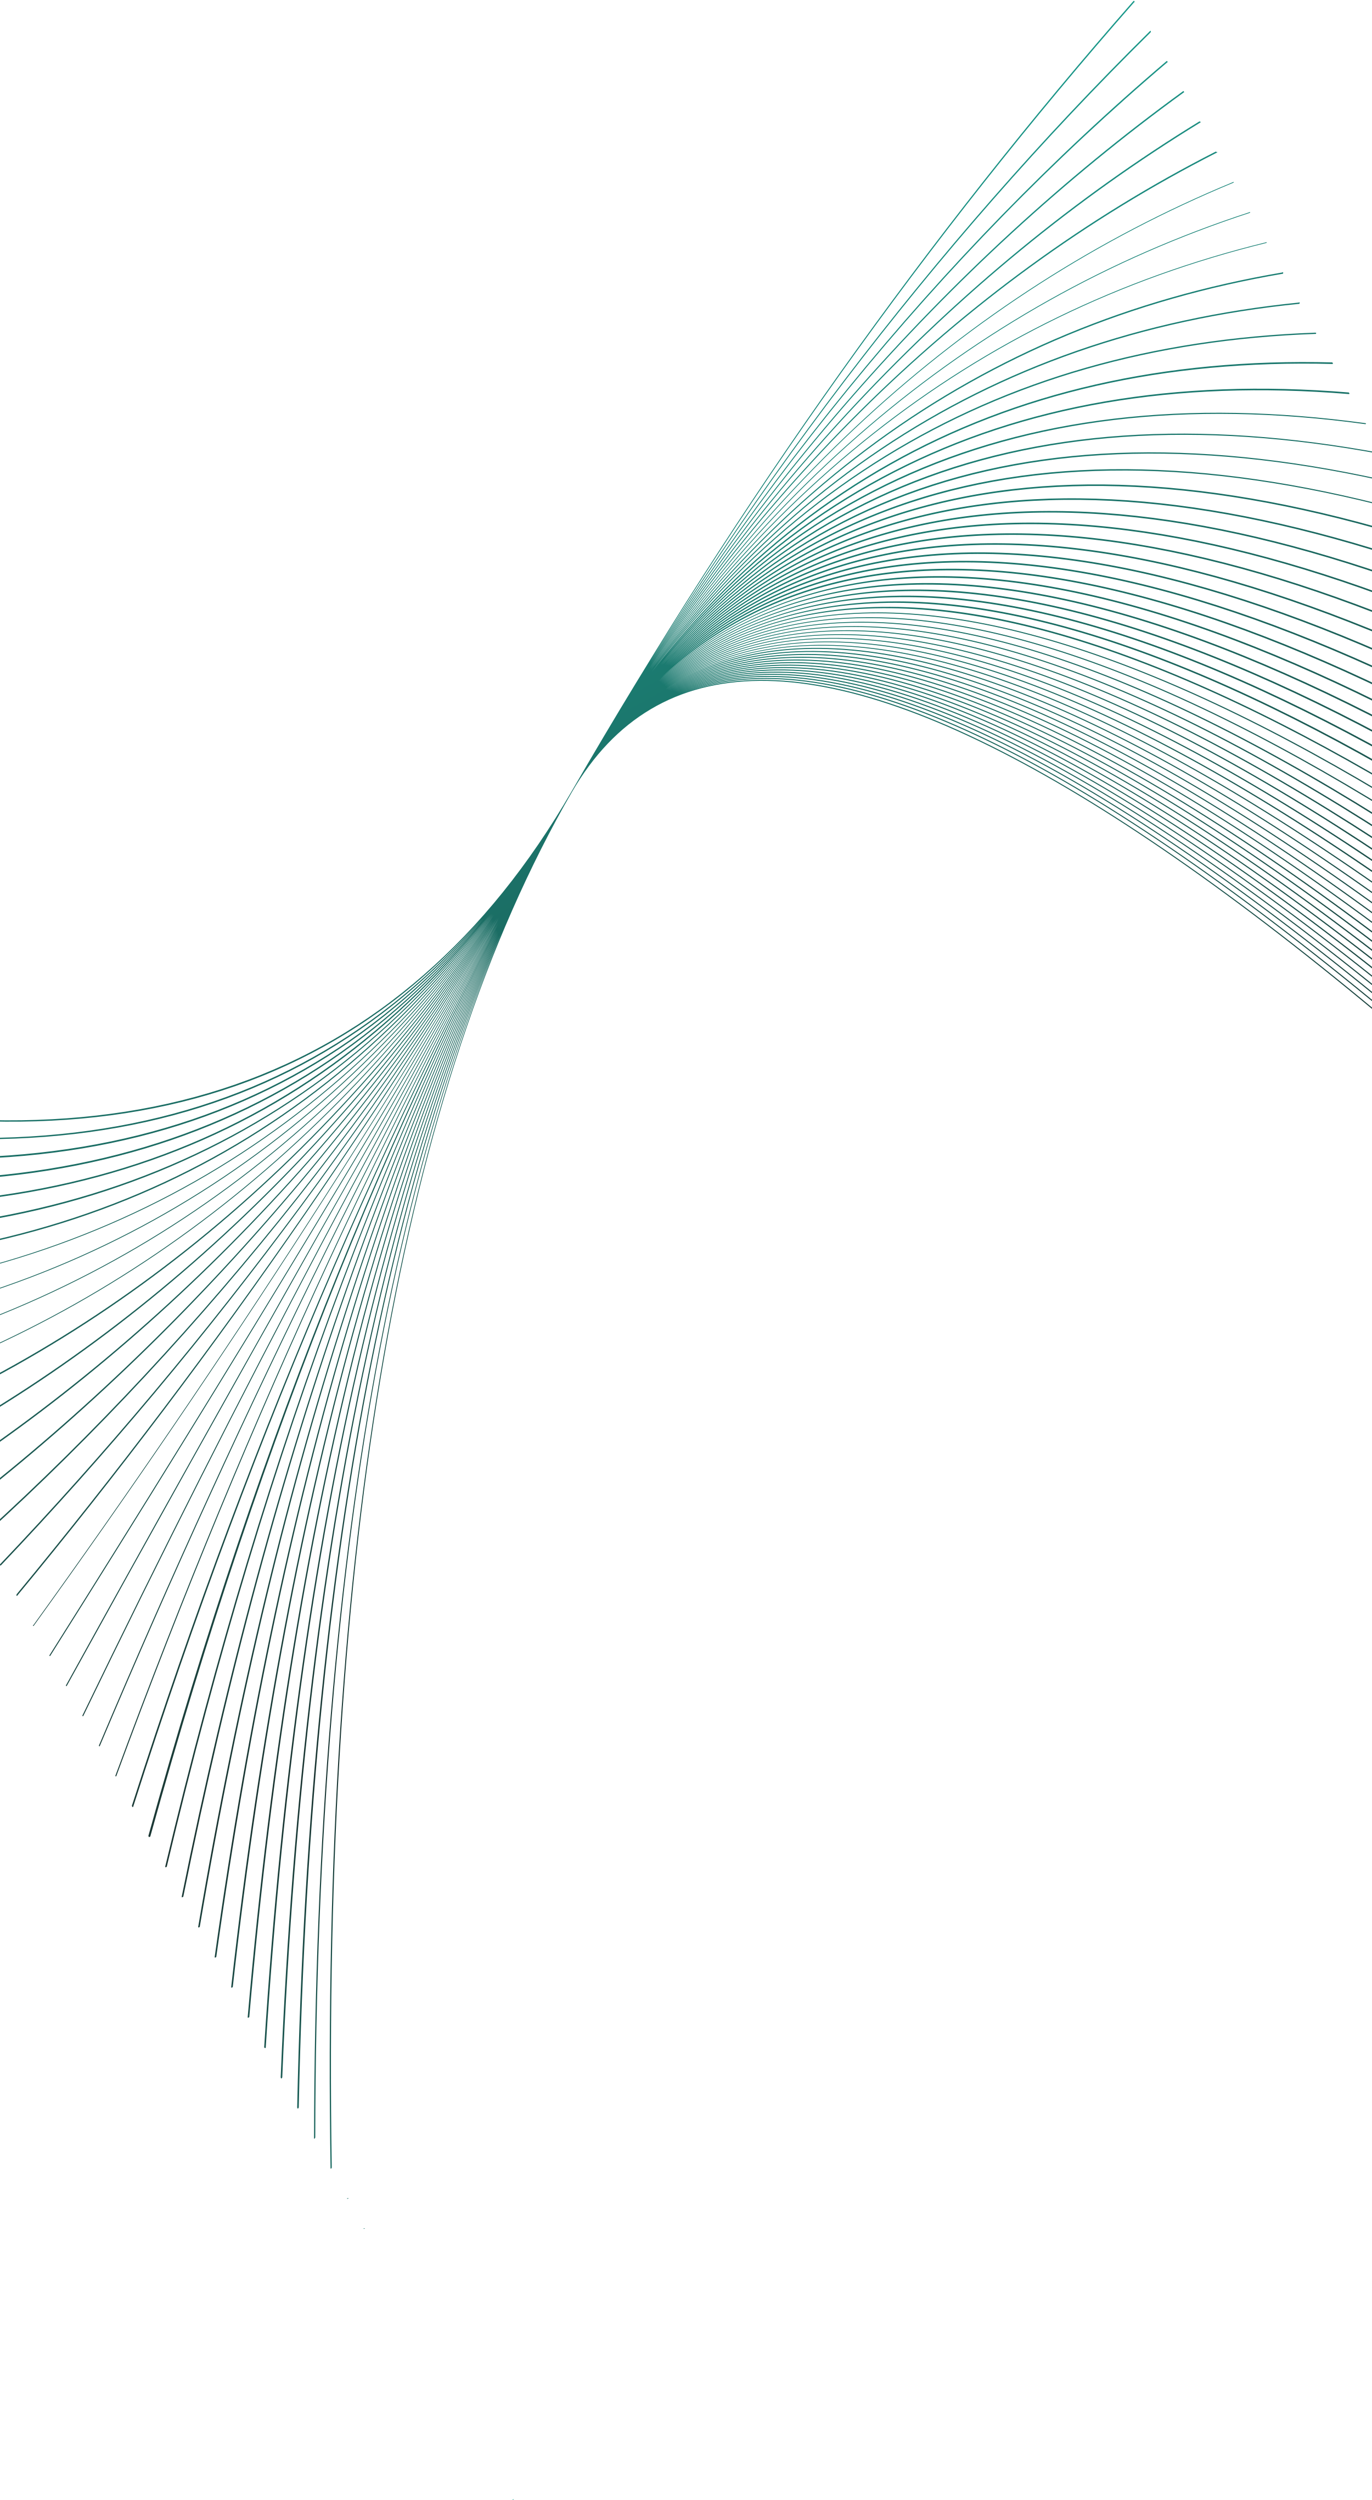 <svg width="1920" height="3497" viewBox="0 0 1920 3497" fill="none" xmlns="http://www.w3.org/2000/svg">
<path d="M2859.7 2320.82C2860.02 2321.17 2859.65 2321.87 2859.3 2322.18C2858.95 2322.5 2858.27 2322.13 2857.94 2321.78L2859.7 2320.82ZM718.728 3495.39C718.747 3495.61 718.467 3496.58 718.333 3496.75C718.548 3496.72 718.198 3496.92 718.333 3496.75C718.117 3496.78 717.155 3496.48 716.975 3496.36C717.023 3496.57 716.794 3496.23 716.975 3496.36L718.728 3495.39ZM2836.61 2278.74C2836.69 2278.82 2836.57 2278.63 2836.61 2278.74C2836.61 2278.62 2836.65 2278.84 2836.61 2278.74C2836.6 2278.85 2837.14 2279.51 2837.09 2279.61C2837.04 2279.71 2836.3 2280.02 2836.21 2280.09C2835.87 2280.42 2835.18 2280.05 2834.85 2279.7L2836.61 2278.74ZM2813.52 2236.65C2813.53 2236.44 2813.66 2236.82 2813.52 2236.65C2813.51 2236.87 2813.28 2237.86 2813.13 2238.01C2813.34 2238.01 2812.97 2238.16 2813.13 2238.01C2812.91 2238.01 2811.93 2237.76 2811.77 2237.62L2813.52 2236.65ZM2790.43 2194.57C2790.76 2194.92 2790.38 2195.6 2790.04 2195.93C2789.69 2196.25 2789.01 2195.88 2788.68 2195.53L2790.43 2194.57ZM2767.35 2152.49C2767.67 2152.82 2767.29 2153.52 2766.95 2153.85C2766.62 2154.19 2765.93 2153.8 2765.59 2153.45L2767.35 2152.49ZM2743.78 2109.53C2744.1 2109.86 2743.72 2110.56 2743.38 2110.89C2743.05 2111.23 2742.84 2111.71 2742.51 2111.37L2743.78 2109.53ZM2720.69 2067.45C2720.83 2067.61 2721.18 2068.11 2721.17 2068.32C2721.16 2068.54 2720.45 2068.65 2720.29 2068.8C2720.51 2068.79 2720.14 2068.96 2720.29 2068.8C2720.08 2068.81 2719.58 2069.42 2719.42 2069.28L2720.69 2067.45ZM2697.6 2025.36C2697.93 2025.69 2697.54 2026.38 2697.21 2026.72C2696.87 2027.06 2696.67 2027.54 2696.33 2027.2L2697.6 2025.36ZM2674.52 1983.28C2674.6 1983.36 2674.47 1983.17 2674.52 1983.28C2674.57 1983.39 2674.99 1984.04 2675 1984.16C2675.04 1984.05 2675 1984.27 2675 1984.16C2674.95 1984.27 2674.2 1984.55 2674.12 1984.64C2674.23 1984.59 2674.04 1984.72 2674.12 1984.64C2674.24 1984.64 2674.01 1984.68 2674.12 1984.64C2674 1984.63 2673.35 1985.17 2673.24 1985.12C2673.32 1985.21 2673.14 1985.07 2673.24 1985.12L2674.52 1983.28ZM2651.43 1941.2C2651.77 1941.54 2651.36 1942.22 2651.03 1942.55C2650.7 1942.89 2650.49 1943.36 2650.16 1943.04L2651.43 1941.2ZM510.941 3116.65C510.947 3116.76 510.103 3117.02 510.065 3117.13C510.141 3117.04 510.026 3117.23 510.065 3117.13C510.167 3117.08 509.989 3117.21 510.065 3117.13C510.178 3117.12 509.962 3117.18 510.065 3117.13C509.952 3117.13 509.294 3117.65 509.188 3117.61C509.272 3117.69 509.082 3117.57 509.188 3117.61C509.104 3117.53 508.755 3116.83 508.707 3116.73C508.659 3116.63 508.712 3116.85 508.707 3116.73L510.941 3116.65ZM2628.34 1899.11C2628.68 1899.44 2628.27 1900.12 2627.94 1900.47C2627.61 1900.81 2626.93 1900.4 2626.59 1900.08L2628.34 1899.11ZM487.854 3074.56C487.857 3075.03 486.576 3075.5 486.101 3075.53C485.872 3075.53 485.786 3074.81 485.62 3074.65C485.453 3074.49 485.633 3074.88 485.62 3074.65L487.854 3074.56ZM2605.25 1857.03C2605.6 1857.35 2605.18 1858.04 2604.86 1858.39C2604.53 1858.73 2603.85 1858.33 2603.5 1857.99L2605.25 1857.03ZM464.286 3031.6C464.296 3032.09 463.482 3033.44 463.013 3033.44C463.118 3033.48 462.901 3033.45 463.013 3033.44C462.908 3033.4 462.613 3032.64 462.532 3032.57C462.576 3032.67 462.451 3032.49 462.532 3032.57C462.488 3032.46 462.533 3032.68 462.532 3032.57L464.286 3031.6ZM2582.17 1814.95C2582.52 1815.28 2582.1 1815.97 2581.77 1816.31C2581.45 1816.66 2580.76 1816.23 2580.41 1815.91L2582.17 1814.95ZM441.198 2989.52C441.186 2990 440.394 2991.36 439.926 2991.36C439.449 2991.35 439.447 2990.95 439.445 2990.48L441.198 2989.52ZM2559.08 1772.87C2559.43 1773.18 2559 1773.87 2558.68 1774.22C2558.36 1774.57 2557.67 1774.15 2557.32 1773.83L2559.08 1772.87ZM418.111 2947.44C418.113 2947.91 417.315 2949.29 416.838 2949.28C416.37 2949.28 415.864 2948 415.876 2947.52L418.111 2947.44ZM2535.99 1730.78C2536.34 1731.1 2535.91 1731.79 2535.59 1732.14C2535.28 1732.49 2534.6 1732.08 2534.24 1731.74L2535.99 1730.78ZM395.023 2905.36C395.002 2905.82 394.228 2907.21 393.751 2907.19C393.289 2907.17 392.776 2905.92 392.789 2905.44L395.023 2905.36ZM2512.42 1687.82C2512.51 1687.9 2512.85 1688.6 2512.9 1688.7C2512.89 1688.59 2512.96 1688.8 2512.9 1688.7C2512.94 1688.59 2512.91 1688.81 2512.9 1688.7C2512.87 1688.81 2512.58 1689.97 2512.51 1690.06C2512.61 1690.01 2512.43 1690.14 2512.51 1690.06C2512.62 1690.05 2512.4 1690.11 2512.51 1690.06C2512.39 1690.06 2511.26 1689.7 2511.15 1689.66C2511.23 1689.74 2511.04 1689.62 2511.15 1689.66L2512.42 1687.82ZM371.936 2863.27C371.92 2863.5 371.712 2864.48 371.54 2864.63C371.369 2864.78 370.409 2864.25 370.182 2864.23C370.332 2864.41 369.955 2864.22 370.182 2864.23C370.033 2864.06 369.686 2863.59 369.701 2863.36L371.936 2863.27ZM2489.33 1645.74C2489.69 1646.05 2489.25 1646.73 2488.94 1647.1C2488.62 1647.45 2488.42 1647.89 2488.06 1647.58L2489.33 1645.74ZM348.848 2821.19C348.797 2821.67 347.565 2822.19 347.095 2822.15C346.616 2822.1 346.578 2821.75 346.614 2821.28L348.848 2821.19ZM2466.25 1603.66C2466.61 1603.97 2466.16 1604.65 2465.85 1605.01C2465.55 1605.38 2465.34 1605.81 2464.97 1605.5L2466.25 1603.66ZM325.761 2779.11C325.702 2779.57 324.486 2780.12 324.007 2780.07C323.544 2780.01 323.475 2779.67 323.526 2779.19L325.761 2779.11ZM2443.16 1561.57C2443.52 1561.87 2443.06 1562.55 2442.76 1562.93C2442.46 1563.29 2442.25 1563.72 2441.89 1563.41L2443.16 1561.57ZM302.673 2737.02C302.614 2737.49 301.392 2738.06 300.92 2737.99C300.457 2737.93 300.365 2737.58 300.439 2737.11L302.673 2737.02ZM2420.07 1519.49C2420.44 1519.8 2419.98 1520.49 2419.68 1520.85C2419.38 1521.23 2419.16 1521.62 2418.8 1521.33L2420.07 1519.49ZM279.586 2694.94C279.512 2695.41 278.304 2695.98 277.833 2695.9C277.361 2695.83 277.277 2695.5 277.352 2695.03L279.586 2694.94ZM2396.98 1477.41C2397.16 1477.55 2397.44 1478.06 2397.47 1478.28C2397.49 1478.51 2396.73 1478.59 2396.59 1478.77C2396.81 1478.74 2396.45 1478.94 2396.59 1478.77C2396.37 1478.79 2395.89 1479.38 2395.71 1479.25L2396.98 1477.41ZM256.499 2652.86C256.44 2653.07 255.807 2653.23 255.622 2653.34C255.436 2653.45 254.958 2653.86 254.745 2653.82C254.532 2653.78 254.39 2653.12 254.264 2652.94C254.138 2652.77 254.236 2653.16 254.264 2652.94L256.499 2652.86ZM2373.9 1435.33C2373.99 1435.39 2373.84 1435.23 2373.9 1435.33C2373.88 1435.21 2373.96 1435.42 2373.9 1435.33C2373.91 1435.44 2374.41 1436.09 2374.38 1436.2C2374.35 1436.31 2373.57 1436.59 2373.5 1436.68C2373.6 1436.63 2373.43 1436.77 2373.5 1436.68C2373.62 1436.67 2373.4 1436.74 2373.5 1436.68C2373.61 1436.72 2373.39 1436.7 2373.5 1436.68C2373.39 1436.65 2372.23 1436.36 2372.14 1436.29L2373.9 1435.33ZM233.411 2610.78C233.31 2611.23 232.127 2611.84 231.658 2611.74C231.437 2611.68 231.295 2611.06 231.177 2610.86C231.059 2610.67 231.123 2611.08 231.177 2610.86L233.411 2610.78ZM2350.81 1393.24C2350.91 1393.31 2350.75 1393.14 2350.81 1393.24C2350.79 1393.13 2350.87 1393.34 2350.81 1393.24C2350.83 1393.36 2351.32 1394.01 2351.29 1394.12C2351.26 1394.23 2350.48 1394.51 2350.41 1394.6C2350.51 1394.54 2350.34 1394.69 2350.41 1394.6C2350.53 1394.59 2350.31 1394.66 2350.41 1394.6C2350.53 1394.63 2350.3 1394.61 2350.41 1394.6C2350.3 1394.57 2349.15 1394.28 2349.06 1394.2L2350.81 1393.24ZM210.324 2568.69C210.294 2568.8 209.516 2569.08 209.447 2569.17C209.545 2569.12 209.378 2569.26 209.447 2569.17C209.559 2569.16 209.349 2569.23 209.447 2569.17C209.335 2569.19 208.679 2569.68 208.57 2569.65C208.461 2569.62 208.179 2568.85 208.089 2568.78C208.145 2568.88 208 2568.71 208.089 2568.78C208.033 2568.68 208.103 2568.89 208.089 2568.78C208.075 2568.67 207.578 2568.01 207.608 2567.9L210.324 2568.69ZM2327.72 1351.16C2327.81 1351.23 2327.66 1351.06 2327.72 1351.16C2327.71 1351.05 2327.78 1351.26 2327.72 1351.16C2327.74 1351.27 2328.23 1351.93 2328.2 1352.04C2328.18 1352.15 2327.39 1352.43 2327.33 1352.52C2327.42 1352.46 2327.26 1352.61 2327.33 1352.52C2327.44 1352.5 2327.23 1352.58 2327.33 1352.52C2327.44 1352.54 2327.22 1352.53 2327.33 1352.52C2327.22 1352.49 2326.06 1352.19 2325.97 1352.12L2327.72 1351.16ZM186.36 2527.09C186.215 2527.54 185.934 2527.72 185.483 2527.57C185.376 2527.54 185.088 2526.77 185.002 2526.7C185.053 2526.8 184.916 2526.62 185.002 2526.7C184.95 2526.59 185.011 2526.81 185.002 2526.7C184.993 2526.58 184.486 2525.93 184.521 2525.82L186.36 2527.09ZM2304.15 1308.2C2304.33 1308.34 2304.6 1308.86 2304.64 1309.08C2304.67 1309.3 2304.37 1310.25 2304.24 1310.43C2304.46 1310.39 2304.11 1310.61 2304.24 1310.43C2304.02 1310.48 2303.07 1310.16 2302.88 1310.04L2304.15 1308.2ZM162.791 2484.13C162.625 2484.58 162.357 2484.78 161.914 2484.61C162.009 2484.82 161.701 2484.53 161.914 2484.61C161.819 2484.41 161.355 2483.95 161.433 2483.74L162.791 2484.13ZM2281.07 1266.12C2281.25 1266.25 2281.51 1266.77 2281.55 1266.99C2281.59 1267.22 2281.28 1268.17 2281.15 1268.35C2281.37 1268.31 2281.02 1268.54 2281.15 1268.35C2280.93 1268.39 2279.98 1268.08 2279.79 1267.96L2281.07 1266.12ZM139.704 2442.05C139.514 2442.49 139.262 2442.72 138.827 2442.53C138.907 2442.61 138.723 2442.49 138.827 2442.53C138.87 2442.63 138.747 2442.45 138.827 2442.53C138.784 2442.42 138.345 2441.77 138.346 2441.65C138.347 2441.54 138.302 2441.76 138.346 2441.65L139.704 2442.05ZM2257.98 1224.03C2258.17 1224.16 2258.42 1224.69 2258.46 1224.91C2258.59 1224.72 2258.5 1225.13 2258.46 1224.91C2258.33 1225.1 2257.81 1225.35 2257.58 1225.39C2257.36 1225.44 2256.9 1226 2256.71 1225.87L2257.98 1224.03ZM116.616 2399.97C116.402 2400.4 116.166 2400.65 115.74 2400.45C115.813 2400.66 115.536 2400.34 115.74 2400.45C115.666 2400.23 115.161 2399.77 115.259 2399.57L116.616 2399.97ZM2234.89 1181.95C2234.99 1182.01 2234.83 1181.86 2234.89 1181.95C2234.96 1182.04 2235.35 1182.72 2235.37 1182.83C2235.39 1182.72 2235.4 1182.94 2235.37 1182.83C2235.43 1182.73 2235.35 1182.94 2235.37 1182.83C2235.31 1182.92 2234.59 1183.24 2234.5 1183.31C2234.61 1183.29 2234.4 1183.37 2234.5 1183.31C2234.61 1183.33 2234.39 1183.33 2234.5 1183.31C2234.38 1183.29 2233.71 1183.85 2233.62 1183.79L2234.89 1181.95ZM93.529 2357.88C93.29 2358.3 93.071 2358.59 92.652 2358.36C92.723 2358.45 92.553 2358.31 92.652 2358.36C92.581 2358.28 92.203 2357.59 92.171 2357.49C92.139 2357.38 92.159 2357.6 92.171 2357.49C92.183 2357.37 92.117 2357.59 92.171 2357.49L93.529 2357.88ZM2211.8 1139.87C2212 1139.99 2212.23 1140.52 2212.29 1140.75C2212.4 1140.55 2212.34 1140.97 2212.29 1140.75C2212.17 1140.94 2211.63 1141.17 2211.41 1141.23C2211.19 1141.28 2210.73 1141.83 2210.53 1141.71L2211.8 1139.87ZM70.441 2315.8C70.191 2316.2 69.975 2316.53 69.565 2316.28C69.375 2316.16 69.132 2315.63 69.084 2315.4C69.035 2315.18 68.963 2315.6 69.084 2315.4L70.441 2315.8ZM2188.72 1097.79C2188.82 1097.84 2188.65 1097.7 2188.72 1097.79C2188.79 1097.88 2189.17 1098.55 2189.2 1098.66C2189.21 1098.55 2189.23 1098.77 2189.2 1098.66C2189.26 1098.56 2189.18 1098.78 2189.2 1098.66C2189.14 1098.76 2188.41 1099.08 2188.32 1099.14C2188.43 1099.12 2188.23 1099.21 2188.32 1099.14C2188.43 1099.16 2188.21 1099.17 2188.32 1099.14C2188.21 1099.13 2187.54 1099.68 2187.44 1099.62L2188.72 1097.79ZM47.354 2273.72C47.09 2274.09 46.864 2274.47 46.477 2274.2C46.386 2274.13 46.055 2273.42 45.996 2273.32C45.937 2273.22 46.014 2273.43 45.996 2273.32C45.979 2273.21 45.97 2273.43 45.996 2273.32C46.023 2273.21 46.806 2272.93 46.873 2272.84L47.354 2273.72ZM2165.63 1055.7C2165.83 1055.81 2165.57 1055.48 2165.63 1055.7C2165.69 1055.92 2166.22 1056.38 2166.11 1056.58C2166 1056.78 2165.45 1057 2165.23 1057.06C2165.01 1057.12 2164.56 1057.65 2164.36 1057.54L2165.63 1055.7ZM24.267 2231.63C23.974 2231.99 23.753 2232.42 23.39 2232.11C23.301 2232.04 22.963 2231.34 22.909 2231.24C22.855 2231.14 22.919 2231.35 22.909 2231.24C22.898 2231.13 22.874 2231.35 22.909 2231.24C22.943 2231.13 23.23 2229.97 23.305 2229.88L24.267 2231.63ZM2142.54 1013.62C2142.64 1013.67 2142.47 1013.53 2142.54 1013.62C2142.62 1013.71 2142.51 1013.51 2142.54 1013.62C2142.58 1013.73 2143.03 1014.38 2143.02 1014.5C2143.08 1014.39 2143.01 1014.61 2143.02 1014.5C2142.97 1014.6 2142.24 1014.9 2142.15 1014.98C2142.26 1014.95 2142.06 1015.05 2142.15 1014.98C2142.26 1014.99 2142.04 1015.01 2142.15 1014.98C2142.03 1014.96 2141.37 1015.52 2141.27 1015.46L2142.54 1013.62ZM1.179 2189.55C0.856 2189.89 0.175 2189.48 -0.179 2189.16C-0.34 2188.99 -0.174 2189.38 -0.179 2189.16C-0.183 2188.93 0.061 2187.96 0.217 2187.8L1.179 2189.55ZM2119.45 971.537C2119.56 971.584 2119.38 971.452 2119.45 971.537C2119.53 971.622 2119.42 971.428 2119.45 971.537C2119.49 971.646 2119.94 972.298 2119.94 972.414C2119.99 972.31 2119.93 972.529 2119.94 972.414C2119.88 972.517 2119.15 972.82 2119.06 972.894C2119.17 972.86 2118.97 972.969 2119.06 972.894C2119.17 972.906 2118.95 972.929 2119.06 972.894C2118.94 972.883 2118.28 973.432 2118.18 973.375L2119.45 971.537ZM-21.908 2147.47C-22.261 2147.79 -22.939 2147.42 -23.266 2147.07C-23.415 2146.9 -23.277 2147.3 -23.266 2147.07C-23.255 2146.85 -23.035 2145.87 -22.87 2145.71L-21.908 2147.47ZM2095.89 928.577C2096.09 928.674 2096.29 929.24 2096.37 929.454C2096.44 929.668 2096.94 930.124 2096.85 930.331C2096.75 930.537 2096.19 930.734 2095.97 930.812C2095.76 930.889 2094.82 930.513 2094.61 930.416L2095.89 928.577ZM-44.996 2105.39C-45.367 2105.67 -46.068 2105.37 -46.353 2104.99C-46.424 2104.9 -46.323 2105.1 -46.353 2104.99C-46.384 2104.88 -46.848 2104.22 -46.834 2104.11C-46.821 2104 -46.89 2104.21 -46.834 2104.11C-46.779 2104.01 -46.047 2103.7 -45.958 2103.63L-44.996 2105.39ZM2072.8 886.494C2072.91 886.536 2073.2 887.29 2073.28 887.371C2073.36 887.452 2073.24 887.264 2073.28 887.371C2073.28 887.256 2073.32 887.478 2073.28 887.371C2073.28 887.486 2073.81 888.142 2073.76 888.248C2073.71 888.354 2072.97 888.649 2072.88 888.729C2072.99 888.688 2072.8 888.808 2072.88 888.729C2073 888.734 2072.78 888.769 2072.88 888.729C2072.77 888.724 2071.63 888.383 2071.53 888.333L2072.8 886.494ZM-68.083 2063.3C-67.97 2063.28 -68.177 2063.37 -68.083 2063.3C-68.196 2063.33 -68.846 2063.8 -68.96 2063.78C-69.074 2063.76 -69.345 2062.97 -69.441 2062.91C-69.377 2063 -69.537 2062.84 -69.441 2062.91C-69.505 2062.81 -69.42 2063.02 -69.441 2062.91C-69.462 2062.79 -69.948 2062.14 -69.922 2062.03C-69.896 2061.92 -69.99 2062.12 -69.922 2062.03C-69.854 2061.94 -69.144 2061.61 -69.045 2061.55L-68.083 2063.3ZM2049.71 844.411C2049.92 844.496 2050.1 845.079 2050.19 845.288C2050.28 845.076 2050.28 845.497 2050.19 845.288C2050.11 845.5 2050.01 846.556 2049.8 846.646C2049.59 846.736 2048.65 846.335 2048.44 846.25L2049.71 844.411ZM-91.171 2021.22C-91.37 2021.33 -92.31 2020.89 -92.528 2020.82C-92.419 2021.02 -92.747 2020.76 -92.528 2020.82C-92.638 2020.62 -93.073 2020.17 -93.009 2019.95C-92.946 2019.73 -92.332 2019.58 -92.133 2019.47L-91.171 2021.22ZM2026.62 802.328C2026.84 802.406 2027.01 802.999 2027.1 803.205C2027.18 802.991 2027.2 803.411 2027.1 803.205C2027.03 803.42 2026.92 804.466 2026.71 804.563C2026.5 804.66 2025.57 804.244 2025.35 804.167L2026.62 802.328ZM-114.258 1979.14C-114.362 1979.19 -115.5 1978.73 -115.616 1978.74C-115.507 1978.78 -115.732 1978.75 -115.616 1978.74C-115.531 1978.82 -115.725 1978.7 -115.616 1978.74C-115.568 1978.85 -115.701 1978.66 -115.616 1978.74C-115.663 1978.63 -116.095 1977.98 -116.097 1977.86C-116.099 1977.75 -116.14 1977.97 -116.097 1977.86C-116.054 1977.76 -115.302 1977.46 -115.22 1977.38C-115.138 1977.3 -115.328 1977.43 -115.22 1977.38L-114.258 1979.14ZM2003.54 760.246C2003.75 760.315 2003.91 760.92 2004.02 761.122C2004.09 760.905 2004.12 761.325 2004.02 761.122C2003.95 761.339 2003.34 761.499 2003.14 761.603C2002.94 761.707 2002.48 762.154 2002.26 762.084L2003.54 760.246ZM-137.827 1936.18C-137.932 1936.22 -138.591 1936.66 -138.703 1936.66C-138.602 1936.71 -138.816 1936.65 -138.703 1936.66C-138.629 1936.74 -138.805 1936.61 -138.703 1936.66C-138.778 1936.57 -139.148 1935.89 -139.184 1935.78C-139.224 1935.68 -139.189 1935.89 -139.184 1935.78C-139.18 1935.67 -139.232 1935.88 -139.184 1935.78C-139.137 1935.68 -138.391 1935.38 -138.308 1935.3C-138.224 1935.22 -138.414 1935.34 -138.308 1935.3L-137.827 1936.18ZM1980.45 718.163C1980.67 718.224 1980.34 717.964 1980.45 718.163C1980.56 718.361 1980.99 718.82 1980.93 719.039C1980.87 719.259 1980.25 719.408 1980.05 719.52C1980.27 719.582 1979.85 719.632 1980.05 719.52L1980.45 718.163ZM-160.914 1894.09C-161.134 1894.16 -161.591 1894.69 -161.791 1894.57C-161.991 1894.46 -162.207 1893.92 -162.272 1893.7C-162.332 1893.48 -162.383 1893.9 -162.272 1893.7C-162.16 1893.5 -161.613 1893.28 -161.395 1893.22L-160.914 1894.09ZM1957.36 676.08C1957.47 676.104 1957.27 676.014 1957.36 676.08C1957.45 676.145 1957.3 675.983 1957.36 676.08C1957.42 676.176 1957.82 676.844 1957.84 676.957C1957.87 676.846 1957.86 677.069 1957.84 676.957C1957.82 677.067 1957.03 677.345 1956.97 677.438C1957.06 677.378 1956.9 677.53 1956.97 677.438C1957.08 677.42 1956.87 677.497 1956.97 677.438C1957.08 677.465 1956.85 677.455 1956.97 677.438L1957.36 676.08ZM-184.001 1852.01C-184.225 1852.05 -184.689 1852.62 -184.878 1852.49C-185.068 1852.37 -185.312 1851.84 -185.359 1851.62C-185.401 1851.39 -185.486 1851.8 -185.359 1851.62C-185.233 1851.43 -184.706 1851.18 -184.482 1851.13L-184.001 1852.01ZM1934.27 633.997C1934.5 634.039 1934.15 633.809 1934.27 633.997C1934.4 634.185 1934.8 634.65 1934.76 634.874C1934.71 635.098 1934.07 635.226 1933.88 635.355C1934.1 635.396 1933.69 635.483 1933.88 635.355L1934.27 633.997ZM-207.089 1809.93C-207.315 1809.96 -207.783 1810.55 -207.966 1810.41C-208.148 1810.27 -208.415 1809.76 -208.447 1809.53C-208.476 1809.31 -207.709 1809.23 -207.57 1809.05C-207.43 1808.87 -207.796 1809.08 -207.57 1809.05L-207.089 1809.93ZM1911.19 591.914C1911.3 591.926 1911.09 591.858 1911.19 591.914C1911.29 591.97 1911.12 591.824 1911.19 591.914C1911.26 592.004 1911.16 591.803 1911.19 591.914C1911.22 592.025 1911.68 592.677 1911.67 592.791C1911.73 592.692 1911.65 592.904 1911.67 592.791C1911.61 592.89 1910.88 593.203 1910.79 593.272C1910.9 593.245 1910.7 593.34 1910.79 593.272C1910.9 593.29 1910.68 593.299 1910.79 593.272L1911.19 591.914ZM-230.176 1767.85C-230.289 1767.85 -230.946 1768.36 -231.053 1768.33C-230.968 1768.4 -231.16 1768.29 -231.053 1768.33C-231.138 1768.25 -231.484 1767.55 -231.534 1767.45C-231.584 1767.35 -231.527 1767.56 -231.534 1767.45C-231.542 1767.34 -231.57 1767.56 -231.534 1767.45C-231.498 1767.34 -231.212 1766.18 -231.138 1766.09C-231.064 1766.01 -231.239 1766.14 -231.138 1766.09C-231.037 1766.04 -231.25 1766.1 -231.138 1766.09L-230.176 1767.85ZM1887.62 548.954C1887.73 548.964 1888 549.779 1888.1 549.831C1888.2 549.883 1888.03 549.745 1888.1 549.831C1888.17 549.917 1888.06 549.724 1888.1 549.831C1888.13 549.939 1888.59 550.595 1888.58 550.708C1888.63 550.608 1888.57 550.82 1888.58 550.708C1888.53 550.808 1887.79 551.116 1887.7 551.189C1887.81 551.154 1887.62 551.262 1887.7 551.189C1887.82 551.198 1887.6 551.223 1887.7 551.189L1887.62 548.954ZM-254.141 1726.24C-254.368 1726.24 -254.46 1725.53 -254.622 1725.37C-254.783 1725.21 -254.619 1725.59 -254.622 1725.37C-254.622 1725.25 -255.146 1724.59 -255.102 1724.49C-255.059 1724.39 -254.306 1724.09 -254.226 1724.01C-254.146 1723.93 -254.33 1724.05 -254.226 1724.01C-254.121 1723.97 -254.339 1724.01 -254.226 1724.01L-254.141 1726.24ZM1864.53 506.871C1864.64 506.874 1864.43 506.826 1864.53 506.871C1864.63 506.917 1864.93 507.666 1865.01 507.748C1865.09 507.83 1864.97 507.643 1865.01 507.748C1865.01 507.635 1865.05 507.854 1865.01 507.748C1865.01 507.861 1865.54 508.522 1865.49 508.625C1865.45 508.728 1864.7 509.028 1864.62 509.106C1864.72 509.065 1864.53 509.184 1864.62 509.106C1864.73 509.109 1864.51 509.146 1864.62 509.106L1864.53 506.871ZM-277.228 1684.16C-277.455 1684.14 -277.56 1683.46 -277.709 1683.28C-277.858 1683.11 -277.724 1683.51 -277.709 1683.28C-277.703 1683.17 -278.239 1682.51 -278.19 1682.41C-278.141 1682.31 -277.398 1682 -277.313 1681.93C-277.229 1681.85 -277.42 1681.96 -277.313 1681.93C-277.206 1681.89 -277.426 1681.92 -277.313 1681.93L-277.228 1684.16ZM1840.57 465.27C1840.79 465.261 1841.76 465.51 1841.92 465.665C1841.92 465.438 1842.09 465.821 1841.92 465.665C1841.93 465.893 1841.68 466.856 1841.53 467.023C1841.76 467.015 1841.37 467.19 1841.53 467.023L1840.57 465.27ZM-300.315 1642.08C-300.541 1642.05 -300.655 1641.38 -300.796 1641.2C-300.938 1641.02 -301.301 1640.55 -301.277 1640.32C-301.265 1640.21 -301.332 1640.42 -301.277 1640.32C-301.223 1640.23 -300.489 1639.91 -300.401 1639.84C-300.312 1639.77 -300.509 1639.87 -300.401 1639.84C-300.292 1639.81 -300.513 1639.83 -300.401 1639.84L-300.315 1642.08ZM1817.48 423.187C1817.59 423.171 1818.24 422.676 1818.36 422.706C1818.47 422.736 1818.75 423.511 1818.84 423.582C1818.93 423.654 1818.78 423.481 1818.84 423.582C1818.83 423.467 1818.89 423.684 1818.84 423.582C1818.87 423.472 1818.85 423.697 1818.84 423.582C1818.8 423.693 1818.52 424.852 1818.44 424.94C1818.54 424.888 1818.37 425.028 1818.44 424.94C1818.56 424.933 1818.34 424.992 1818.44 424.94L1817.48 423.187ZM-323.403 1599.99C-323.875 1599.92 -324.441 1598.71 -324.365 1598.24C-324.347 1598.13 -324.424 1598.34 -324.365 1598.24C-324.306 1598.15 -323.58 1597.83 -323.488 1597.76C-323.397 1597.69 -323.598 1597.79 -323.488 1597.76C-323.378 1597.73 -323.599 1597.74 -323.488 1597.76L-323.403 1599.99ZM1794.39 381.104C1794.62 381.065 1795.08 380.491 1795.27 380.623C1795.45 380.754 1795.71 381.275 1795.75 381.499C1795.79 381.724 1795.49 382.671 1795.35 382.857C1795.58 382.819 1795.22 383.043 1795.35 382.857L1794.39 381.104ZM-346.971 1557.04C-346.848 1557.23 -347.194 1556.99 -346.971 1557.04C-347.095 1556.84 -347.5 1556.38 -347.452 1556.16C-347.403 1555.93 -346.768 1555.8 -346.576 1555.68C-346.383 1555.55 -346.8 1555.63 -346.576 1555.68L-346.971 1557.04ZM1771.3 339.021C1771.41 338.994 1772.07 338.523 1772.18 338.54C1772.29 338.557 1772.08 338.481 1772.18 338.54C1772.28 338.599 1772.6 339.326 1772.66 339.417C1772.64 339.307 1772.73 339.508 1772.66 339.417C1772.68 339.305 1772.69 339.526 1772.66 339.417C1772.72 339.32 1772.64 339.528 1772.66 339.417C1772.6 339.513 1771.88 339.831 1771.79 339.898C1771.89 339.871 1771.69 339.964 1771.79 339.898L1771.3 339.021ZM-370.059 1514.95C-369.969 1515.02 -370.168 1514.92 -370.059 1514.95C-370.002 1515.05 -370.149 1514.88 -370.059 1514.95C-370.116 1514.85 -370.524 1514.19 -370.54 1514.08C-370.555 1513.96 -370.568 1514.18 -370.54 1514.08C-370.512 1513.97 -369.73 1513.68 -369.663 1513.59C-369.596 1513.5 -369.759 1513.65 -369.663 1513.59C-369.567 1513.54 -369.774 1513.61 -369.663 1513.59C-369.552 1513.58 -369.771 1513.57 -369.663 1513.59L-370.059 1514.95ZM1748.22 296.938C1748.33 296.899 1748.98 296.451 1749.09 296.457C1749.21 296.463 1748.99 296.406 1749.09 296.457C1749.2 296.508 1749.02 296.37 1749.09 296.457C1749.17 296.544 1749.54 297.224 1749.57 297.334C1749.58 297.219 1749.61 297.443 1749.57 297.334C1749.63 297.232 1749.56 297.448 1749.57 297.334C1749.52 297.435 1748.79 297.742 1748.7 297.815C1748.81 297.783 1748.61 297.887 1748.7 297.815L1748.22 296.938ZM-393.146 1472.87C-393.039 1473.07 -393.364 1472.8 -393.146 1472.87C-393.253 1472.67 -393.694 1472.21 -393.627 1471.99C-393.56 1471.77 -392.952 1471.62 -392.75 1471.51C-392.549 1471.4 -392.093 1470.97 -391.874 1471.03L-393.146 1472.87ZM1725.13 254.855C1725.34 254.768 1725.8 254.287 1726.01 254.374C1726.22 254.462 1726.4 255.04 1726.49 255.251C1726.57 255.04 1726.57 255.461 1726.49 255.251C1726.4 255.461 1725.82 255.645 1725.61 255.732L1725.13 254.855ZM-416.234 1430.79C-416.146 1430.86 -416.343 1430.75 -416.234 1430.79C-416.321 1430.71 -416.663 1430.01 -416.715 1429.91C-416.766 1429.81 -416.707 1430.02 -416.715 1429.91C-416.722 1429.79 -416.752 1430.02 -416.715 1429.91C-416.677 1429.8 -415.915 1429.51 -415.838 1429.43C-415.761 1429.34 -415.942 1429.48 -415.838 1429.43C-415.734 1429.38 -415.953 1429.43 -415.838 1429.43C-415.723 1429.42 -415.069 1428.91 -414.961 1428.95L-416.234 1430.79ZM1701.56 211.895C1701.66 211.844 1701.93 212.781 1702.04 212.772C1702.15 212.763 1702.81 212.256 1702.92 212.291C1703.14 212.362 1702.82 212.088 1702.92 212.291C1703.02 212.494 1703.47 212.951 1703.4 213.168C1703.33 213.385 1702.73 213.545 1702.52 213.649L1701.56 211.895ZM-439.321 1388.7C-439.526 1388.62 -439.715 1388.03 -439.802 1387.83C-439.889 1387.62 -439.881 1388.03 -439.802 1387.83C-439.723 1387.62 -439.127 1387.44 -438.925 1387.35C-438.724 1387.25 -438.259 1386.79 -438.049 1386.86L-439.321 1388.7ZM1678.47 169.813C1678.57 169.754 1678.36 169.83 1678.47 169.813C1678.58 169.795 1679.72 170.182 1679.83 170.208C1679.94 170.235 1679.74 170.142 1679.83 170.208C1679.92 170.275 1679.77 170.112 1679.83 170.208C1679.89 170.304 1680.29 170.974 1680.31 171.085C1680.34 170.975 1680.33 171.196 1680.31 171.085C1680.29 171.195 1679.5 171.475 1679.44 171.566C1679.53 171.507 1679.37 171.657 1679.44 171.566L1678.47 169.813ZM-462.408 1346.62C-462.513 1346.58 -462.81 1345.82 -462.889 1345.74C-462.847 1345.85 -462.969 1345.66 -462.889 1345.74C-462.932 1345.64 -462.89 1345.86 -462.889 1345.74C-462.889 1345.63 -462.933 1345.85 -462.889 1345.74C-462.846 1345.64 -462.574 1344.47 -462.494 1344.39C-462.414 1344.31 -462.598 1344.43 -462.494 1344.39C-462.39 1344.34 -462.125 1345.26 -462.013 1345.26C-461.9 1345.26 -461.24 1344.74 -461.136 1344.78L-462.408 1346.62ZM1655.39 127.73C1655.48 127.662 1655.28 127.757 1655.39 127.73C1655.5 127.703 1656.15 127.231 1656.26 127.249C1656.37 127.266 1656.65 128.066 1656.74 128.125C1656.84 128.184 1656.68 128.034 1656.74 128.125C1656.72 128.015 1656.81 128.217 1656.74 128.125C1656.77 128.236 1657.24 128.89 1657.22 129.002C1657.28 128.906 1657.21 129.114 1657.22 129.002C1657.17 129.098 1656.44 129.417 1656.35 129.483L1655.39 127.73ZM-485.496 1304.54C-485.703 1304.44 -485.897 1303.87 -485.977 1303.66C-486.057 1303.45 -486.552 1302.99 -486.458 1302.78C-486.364 1302.58 -485.794 1302.38 -485.581 1302.3C-485.368 1302.22 -484.431 1302.6 -484.223 1302.7L-485.496 1304.54ZM1632.3 85.647C1632.38 85.574 1632.19 85.681 1632.3 85.647C1632.41 85.612 1633.06 85.156 1633.18 85.166C1633.29 85.175 1633.56 85.991 1633.66 86.043C1633.76 86.094 1633.58 85.957 1633.66 86.043C1633.73 86.129 1633.62 85.935 1633.66 86.043C1633.69 86.15 1634.15 86.807 1634.14 86.919C1634.19 86.819 1634.13 87.032 1634.14 86.919C1634.09 87.02 1633.35 87.327 1633.26 87.4L1632.3 85.647ZM-508.583 1262.45C-508.787 1262.35 -508.99 1261.79 -509.064 1261.58C-509.138 1261.36 -509.643 1260.91 -509.545 1260.7C-509.445 1260.5 -508.885 1260.29 -508.669 1260.22C-508.452 1260.15 -507.517 1260.52 -507.311 1260.62L-508.583 1262.45ZM1609.21 43.564C1609.37 43.404 1609.86 43.081 1610.09 43.083C1610.32 43.084 1610.41 43.797 1610.57 43.96C1610.57 43.732 1610.73 44.122 1610.57 43.96C1610.57 44.187 1610.34 45.157 1610.17 45.317L1609.21 43.564ZM-532.152 1219.5C-532.084 1219.71 -532.355 1219.39 -532.152 1219.5C-532.22 1219.28 -532.74 1218.82 -532.633 1218.62C-532.526 1218.42 -531.975 1218.21 -531.756 1218.14C-531.537 1218.07 -531.083 1217.55 -530.879 1217.66L-532.152 1219.5ZM1586.12 1.481C1586.2 1.393 1586.02 1.534 1586.12 1.481C1586.23 1.428 1586.01 1.49 1586.12 1.481C1586.24 1.472 1586.89 0.964 1587 1C1587.11 1.036 1587.4 1.801 1587.48 1.877C1587.57 1.953 1587.43 1.773 1587.48 1.877C1587.48 1.762 1587.53 1.98 1587.48 1.877C1587.49 1.991 1588 2.646 1587.96 2.753C1587.92 2.861 1587.16 3.15 1587.09 3.234L1586.12 1.481ZM-555.239 1177.41C-555.175 1177.63 -555.439 1177.3 -555.239 1177.41C-555.304 1177.19 -555.829 1176.74 -555.72 1176.54C-555.61 1176.34 -555.062 1176.12 -554.843 1176.05C-554.625 1175.99 -554.166 1175.46 -553.967 1175.57L-555.239 1177.41ZM2857.94 2321.78C2290.94 1711.38 1836.44 1305.06 1493.43 1102.83C1321.92 1001.71 1178.33 951.444 1062.98 952.321C947.707 953.198 859.848 1005.14 800.385 1107.79L799.904 1106.91C859.66 1003.75 947.474 951.845 1063.37 950.964C1179.19 950.081 1322.22 1000.29 1493.83 1101.47C1837.06 1303.84 2292.67 1710.39 2859.7 2320.82L2857.94 2321.78ZM2834.85 2279.7C2275.56 1683.35 1826.81 1287.51 1487.66 1092.31C1318.08 994.703 1175.92 947.059 1061.53 949.691C947.225 952.321 859.851 1005.13 800.385 1107.79L799.904 1106.91C859.658 1003.76 946.997 950.976 1061.93 948.334C1176.78 945.693 1318.37 993.286 1488.06 1090.95C1827.44 1286.29 2277.29 1682.36 2836.61 2278.74L2834.85 2279.7ZM2811.77 2237.62C2260.18 1655.32 1817.18 1269.97 1481.89 1081.79C1314.24 987.697 1173.51 942.678 1060.09 947.061C946.744 951.444 859.854 1005.12 800.385 1107.79L799.904 1106.91C859.654 1003.76 946.521 950.108 1060.49 945.703C1174.38 941.301 1314.53 986.28 1482.29 1080.43C1817.81 1268.74 2261.92 1654.35 2813.52 2236.65L2811.77 2237.62ZM2788.68 2195.53C2244.8 1627.29 1807.55 1252.42 1476.12 1071.27C1310.4 980.691 1171.11 938.294 1058.65 944.431C946.262 950.565 859.858 1005.12 800.385 1107.79L799.904 1106.91C859.649 1003.77 946.045 949.24 1059.04 943.073C1171.97 936.911 1310.68 979.272 1476.51 1069.91C1808.19 1251.19 2246.54 1626.31 2790.43 2194.57L2788.68 2195.53ZM2765.59 2153.45C2229.43 1599.27 1797.92 1234.87 1470.35 1060.75C1306.56 973.685 1168.7 933.91 1057.21 941.801C945.78 949.686 859.861 1005.11 800.385 1107.79L799.904 1106.91C859.647 1003.78 945.569 948.372 1057.6 940.443C1169.56 932.519 1306.84 972.264 1470.74 1059.39C1798.57 1233.64 2231.16 1598.28 2767.35 2152.49L2765.59 2153.45ZM2742.51 2111.37C2214.05 1571.25 1788.29 1217.32 1464.57 1050.23C1302.72 966.679 1166.29 929.527 1055.76 939.171C945.296 948.809 859.866 1005.1 800.385 1107.79L799.904 1106.91C859.642 1003.78 945.094 947.503 1056.16 937.813C1167.16 928.128 1302.99 965.257 1464.97 1048.87C1788.94 1216.1 2215.3 1569.37 2743.78 2109.53L2742.51 2111.37ZM2719.42 2069.28C2198.68 1543.21 1778.65 1199.77 1458.8 1039.71C1298.87 959.672 1163.88 925.143 1054.32 936.54C944.815 947.931 859.869 1005.1 800.385 1107.79L799.904 1106.91C859.64 1003.79 944.617 946.635 1054.72 935.183C1164.75 923.737 1299.14 958.25 1459.2 1038.35C1779.31 1198.55 2199.93 1541.36 2720.69 2067.45L2719.42 2069.28ZM2696.33 2027.2C2183.3 1515.19 1769.02 1182.22 1453.03 1029.19C1295.03 952.666 1161.48 920.761 1052.88 933.91C944.331 947.053 859.873 1005.09 800.385 1107.79L799.904 1106.91C859.636 1003.8 944.143 945.766 1053.27 932.552C1162.34 919.345 1295.3 951.244 1453.43 1027.83C1769.69 1181 2184.55 1513.32 2697.6 2025.36L2696.33 2027.2ZM2673.24 1985.12C2167.93 1487.16 1759.39 1164.68 1447.26 1018.66C1291.19 945.66 1159.07 916.379 1051.43 931.28C943.848 946.175 859.876 1005.09 800.385 1107.79L799.904 1106.91C859.633 1003.8 943.668 944.897 1051.83 929.922C1159.94 914.954 1291.45 944.235 1447.65 1017.31C1760.07 1163.45 2169.17 1485.29 2674.52 1983.28L2673.24 1985.12ZM2650.16 1943.04C2152.55 1459.13 1749.76 1147.13 1441.49 1008.14C1287.35 938.652 1156.67 911.994 1049.99 928.65C943.364 945.298 859.879 1005.08 800.385 1107.79L799.904 1106.91C859.63 1003.81 943.193 944.028 1050.39 927.292C1157.53 910.563 1287.6 937.229 1441.88 1006.79C1750.45 1145.9 2153.8 1457.27 2651.43 1941.2L2650.16 1943.04ZM2626.59 1900.08C2136.69 1430.23 1740.13 1129.58 1435.72 997.623C1283.51 931.646 1154.26 907.612 1048.55 926.02C942.881 944.42 859.882 1005.08 800.385 1107.79L799.904 1106.91C859.626 1003.81 942.719 943.16 1048.94 924.662C1155.12 906.172 1283.75 930.223 1436.11 996.265C1740.82 1128.35 2138.42 1429.24 2628.34 1899.11L2626.59 1900.08ZM2603.5 1857.99C2121.32 1402.21 1730.5 1112.03 1429.94 987.102C1279.67 924.639 1151.85 903.228 1047.1 923.389C942.396 943.543 859.884 1005.07 800.385 1107.79L799.904 1106.91C859.623 1003.82 942.246 942.29 1047.5 922.032C1152.71 901.78 1279.91 923.214 1430.34 985.745C1731.2 1110.8 2123.04 1401.21 2605.25 1857.03L2603.5 1857.99ZM800.385 1107.79C562.064 1519.22 450.463 2160.2 464.286 3031.6L462.532 3032.57C448.696 2161.06 561.348 1518.75 799.904 1106.91L800.385 1107.79ZM2580.41 1815.91C2105.94 1374.17 1720.87 1094.48 1424.17 976.582C1275.83 917.632 1149.45 898.844 1045.66 920.759C941.912 942.665 859.889 1005.06 800.385 1107.79L799.904 1106.91C859.619 1003.82 941.772 941.423 1046.06 919.402C1150.3 897.392 1276.06 916.209 1424.57 975.224C1721.58 1093.25 2107.67 1373.19 2582.17 1814.95L2580.41 1815.91ZM800.385 1107.79C562.062 1519.23 442.784 2146.23 441.198 2989.52L439.445 2990.48C441.046 2147.08 561.353 1518.74 799.904 1106.91L800.385 1107.79ZM2557.32 1773.83C2090.57 1346.15 1711.23 1076.94 1418.4 966.061C1271.99 910.626 1147.04 894.462 1044.22 918.129C941.428 941.789 859.892 1005.06 800.385 1107.79L799.904 1106.91C859.616 1003.83 941.298 940.551 1044.61 916.771C1147.9 892.999 1272.21 909.202 1418.8 964.703C1711.95 1075.7 2092.29 1345.16 2559.08 1772.87L2557.32 1773.83ZM800.385 1107.79C562.056 1519.24 435.134 2132.25 418.111 2947.44L415.876 2947.52C432.884 2132.24 561.359 1518.73 799.904 1106.91L800.385 1107.79ZM2534.24 1731.74C2075.19 1318.13 1701.6 1059.39 1412.63 955.54C1268.15 903.618 1144.64 890.079 1042.78 915.499C940.94 940.911 859.894 1005.05 800.385 1107.79L799.904 1106.91C859.615 1003.83 939.95 940.163 1042.29 914.622C1144.61 889.089 1268.36 902.195 1413.02 954.183C1702.33 1058.15 2076.91 1317.12 2535.99 1730.78L2534.24 1731.74ZM800.385 1107.79C562.048 1519.25 427.454 2118.29 395.023 2905.36L392.789 2905.44C425.234 2118.26 561.366 1518.72 799.904 1106.91L800.385 1107.79ZM2511.15 1689.66C2059.82 1290.09 1691.97 1041.84 1406.86 945.02C1264.31 896.611 1142.24 885.695 1041.33 912.869C940.456 940.036 859.897 1005.05 800.385 1107.79L799.904 1106.91C859.612 1003.84 939.477 939.293 1040.85 911.992C1142.2 884.698 1264.52 895.189 1407.25 943.662C1692.71 1040.6 2061.05 1288.23 2512.42 1687.82L2511.15 1689.66ZM800.385 1107.79C562.042 1519.26 419.789 2104.32 371.936 2863.27L369.701 2863.36C417.569 2104.29 561.372 1518.71 799.904 1106.91L800.385 1107.79ZM2488.06 1647.58C2044.44 1262.07 1682.34 1024.3 1401.08 934.499C1260.47 889.603 1139.83 881.311 1039.89 910.239C939.971 939.159 859.9 1005.04 800.385 1107.79L799.904 1106.91C859.608 1003.84 939.003 938.423 1039.41 909.362C1139.79 880.308 1260.67 888.182 1401.48 933.141C1683.08 1023.05 2045.67 1260.19 2489.33 1645.74L2488.06 1647.58ZM800.385 1107.79C562.035 1519.27 412.125 2090.35 348.848 2821.19L346.614 2821.28C409.903 2090.32 561.379 1518.7 799.904 1106.91L800.385 1107.79ZM2464.97 1605.5C2029.06 1234.04 1672.71 1006.75 1395.31 923.978C1256.63 882.596 1137.43 876.927 1038.45 907.608C939.484 938.282 859.903 1005.04 800.385 1107.79L799.904 1106.91C859.605 1003.85 938.532 937.553 1037.97 906.732C1137.38 875.918 1256.82 881.177 1395.71 922.62C1673.46 1005.5 2030.3 1232.17 2466.25 1603.66L2464.97 1605.5ZM800.385 1107.79C562.028 1519.28 404.461 2076.38 325.761 2779.11L323.526 2779.19C402.238 2076.34 561.387 1518.69 799.904 1106.91L800.385 1107.79ZM2441.89 1563.41C2013.69 1206.02 1663.08 989.205 1389.54 913.457C1252.79 875.587 1135.03 872.543 1037 904.978C939 937.407 859.906 1005.03 800.385 1107.79L799.904 1106.91C859.603 1003.85 938.058 936.683 1036.52 904.101C1134.97 871.527 1252.97 874.172 1389.94 912.1C1663.84 987.95 2014.92 1204.14 2443.16 1561.57L2441.89 1563.41ZM800.385 1107.79C562.02 1519.3 396.796 2062.41 302.673 2737.02L300.439 2737.11C394.572 2062.37 561.394 1518.68 799.904 1106.91L800.385 1107.79ZM2418.8 1521.33C1998.31 1177.99 1653.44 971.66 1383.77 902.937C1248.94 868.579 1132.62 868.16 1035.56 902.348C938.513 936.533 859.908 1005.03 800.385 1107.79L799.904 1106.91C859.6 1003.86 937.587 935.81 1035.08 901.471C1132.56 867.136 1249.13 867.165 1384.16 901.579C1654.22 970.397 1999.54 1176.12 2420.07 1519.49L2418.8 1521.33ZM800.385 1107.79C562.014 1519.31 389.131 2048.44 279.586 2694.94L277.352 2695.03C386.906 2048.4 561.401 1518.66 799.904 1106.91L800.385 1107.79ZM2395.71 1479.25C1982.94 1149.96 1643.81 954.113 1378 892.416C1245.1 861.57 1130.22 863.774 1034.12 899.718C938.026 935.657 859.911 1005.03 800.385 1107.79L799.904 1106.91C859.598 1003.86 937.116 934.941 1033.64 898.841C1130.15 862.748 1245.28 860.161 1378.39 891.058C1644.59 952.847 1984.17 1148.09 2396.98 1477.41L2395.71 1479.25ZM800.385 1107.79C562.008 1519.32 381.465 2034.46 256.499 2652.86L254.264 2652.94C379.243 2034.43 561.408 1518.65 799.904 1106.91L800.385 1107.79ZM2372.14 1436.29C1967.08 1121.06 1634.18 936.569 1372.22 881.895C1241.26 854.562 1127.82 859.39 1032.67 897.088C937.54 934.782 859.914 1005.02 800.385 1107.79L799.904 1106.91C859.594 1003.87 936.644 934.069 1032.19 896.211C1127.73 858.357 1241.43 853.156 1372.62 880.538C1634.97 935.293 1968.79 1120.06 2373.9 1435.33L2372.14 1436.29ZM800.385 1107.79C561.999 1519.34 373.798 2020.49 233.411 2610.78L231.177 2610.86C371.579 2020.46 561.416 1518.64 799.904 1106.91L800.385 1107.79ZM2349.06 1394.2C1951.71 1093.03 1624.55 919.024 1366.45 871.375C1237.42 847.553 1125.42 855.007 1031.23 894.457C937.052 933.906 859.915 1005.02 800.385 1107.79L799.904 1106.91C859.592 1003.87 936.173 933.197 1030.75 893.581C1125.32 853.966 1237.58 846.151 1366.85 870.017C1625.35 917.74 1953.41 1092.03 2350.81 1393.24L2349.06 1394.2ZM800.385 1107.79C561.991 1519.35 366.115 2006.52 210.324 2568.69L207.608 2567.9C363.451 2005.61 561.424 1518.62 799.904 1106.91L800.385 1107.79ZM2325.97 1352.12C1936.34 1065.01 1614.91 901.48 1360.68 860.854C1233.58 840.543 1123.02 850.62 1029.79 891.827C936.566 933.032 859.919 1005.01 800.385 1107.79L799.904 1106.91C859.589 1003.87 935.701 932.325 1029.31 890.951C1122.91 849.578 1233.25 838.271 1360.6 858.619C1615.24 899.311 1938.03 1064 2327.72 1351.16L2325.97 1352.12ZM800.385 1107.79C561.981 1519.36 357.586 1993.02 186.36 2527.09L184.521 2525.82C355.774 1991.65 561.432 1518.61 799.904 1106.91L800.385 1107.79ZM2302.88 1310.04C1920.96 1036.98 1605.28 883.935 1354.91 850.333C1229.74 833.533 1120.62 846.235 1028.35 889.197C936.079 932.158 859.921 1005.01 800.385 1107.79L799.904 1106.91C859.587 1003.88 935.23 931.453 1027.86 888.32C1120.5 845.189 1229.41 831.266 1354.82 848.099C1605.62 881.758 1922.17 1035.1 2304.15 1308.2L2302.88 1310.04ZM800.385 1107.79C561.975 1519.38 349.437 1978.16 162.791 2484.13L161.433 2483.74C348.112 1977.68 561.44 1518.6 799.904 1106.91L800.385 1107.79ZM2279.79 1267.96C1905.59 1008.96 1595.65 866.392 1349.14 839.812C1225.9 826.525 1118.22 841.849 1026.9 886.567C935.594 931.284 859.923 1005 800.385 1107.79L799.904 1106.91C859.585 1003.88 934.757 930.58 1026.42 885.69C1118.08 840.801 1225.56 824.262 1349.05 837.578C1596 864.204 1906.79 1007.07 2281.07 1266.12L2279.79 1267.96ZM800.385 1107.79C561.966 1519.39 341.783 1964.18 139.704 2442.05L138.346 2441.65C340.436 1963.73 561.448 1518.58 799.904 1106.91L800.385 1107.79ZM2256.71 1225.87C1890.22 980.928 1586.02 848.849 1343.37 829.292C1222.06 819.514 1115.81 837.462 1025.46 883.937C935.106 930.409 859.926 1005 800.385 1107.79L799.904 1106.91C859.582 1003.89 934.287 929.708 1024.98 883.06C1115.67 836.413 1221.72 817.259 1343.28 827.057C1586.37 846.651 1891.41 979.041 2257.98 1224.03L2256.71 1225.87ZM800.385 1107.79C561.958 1519.4 334.114 1950.2 116.616 2399.97L115.259 2399.57C332.775 1949.76 561.456 1518.57 799.904 1106.91L800.385 1107.79ZM2233.62 1183.79C1874.84 952.903 1576.39 831.307 1337.59 818.771C1218.21 812.504 1113.42 833.076 1024.02 881.307C934.621 929.536 859.928 1005 800.385 1107.79L799.904 1106.91C859.58 1003.89 933.814 928.836 1023.54 880.43C1113.25 832.025 1217.87 810.255 1337.51 816.536C1576.75 829.095 1876.04 951.012 2234.89 1181.95L2233.62 1183.79ZM800.385 1107.79C561.95 1519.42 326.445 1936.22 93.529 2357.88L92.171 2357.49C325.114 1935.8 561.464 1518.55 799.904 1106.91L800.385 1107.79ZM2210.53 1141.71C1859.47 924.877 1566.75 813.766 1331.82 808.25C1214.37 805.492 1111.01 828.689 1022.57 878.676C934.133 928.664 859.931 1004.99 800.385 1107.79L799.904 1106.91C859.577 1003.9 933.344 927.961 1022.09 877.8C1110.84 827.639 1214.02 803.254 1331.74 806.016C1567.13 811.543 1860.65 922.984 2211.8 1139.87L2210.53 1141.71ZM800.385 1107.79C561.941 1519.43 318.806 1922.22 70.441 2315.8L69.084 2315.4C317.422 1921.85 561.473 1518.54 799.904 1106.91L800.385 1107.79ZM2187.44 1099.62C1844.1 896.852 1557.13 796.223 1326.05 797.729C1095.06 799.235 919.456 902.228 800.385 1107.79L799.904 1106.91C919.271 900.842 1094.34 797.006 1325.96 795.495C1557.5 793.986 1845.27 894.955 2188.72 1097.79L2187.44 1099.62ZM800.385 1107.79C561.933 1519.45 311.151 1908.24 47.354 2273.72L46.873 2272.84C310.623 1907.42 561.481 1518.52 799.904 1106.91L800.385 1107.79ZM2164.36 1057.54C1828.73 868.826 1547.5 778.682 1320.28 787.209C1093.14 795.733 919.464 902.214 800.385 1107.79L799.904 1106.91C919.263 900.854 1092.43 793.522 1320.19 784.974C1547.88 776.43 1829.89 866.925 2165.63 1055.7L2164.36 1057.54ZM800.385 1107.79C561.925 1519.46 303.499 1894.25 24.267 2231.63L23.305 2229.88C302.465 1892.58 561.489 1518.51 799.904 1106.91L800.385 1107.79ZM2141.27 1015.46C1813.36 840.799 1537.87 761.141 1314.51 776.688C1091.21 792.231 919.471 902.202 800.385 1107.79L799.904 1106.91C919.256 900.867 1090.52 790.038 1314.42 774.454C1538.25 758.873 1814.51 838.899 2142.54 1013.62L2141.27 1015.46ZM800.385 1107.79C561.917 1519.48 295.847 1880.27 1.179 2189.55L0.217 2187.8C294.787 1878.62 561.497 1518.5 799.904 1106.91L800.385 1107.79ZM2118.18 973.375C1797.98 812.774 1528.24 743.599 1308.73 766.167C1089.29 788.727 919.478 902.19 800.385 1107.79L799.904 1106.91C919.249 900.879 1088.61 786.556 1308.65 763.933C1528.62 741.318 1799.13 810.87 2119.45 971.537L2118.18 973.375ZM800.385 1107.79C561.908 1519.49 288.197 1866.29 -21.908 2147.47L-22.87 2145.71C287.107 1864.66 561.506 1518.48 799.904 1106.91L800.385 1107.79ZM2094.61 930.416C1782.13 783.869 1518.61 726.059 1302.96 755.647C1087.37 785.225 919.486 902.178 800.385 1107.79L799.904 1106.91C919.242 900.891 1086.7 783.071 1302.88 753.412C1519 723.762 1783.27 781.967 2095.89 928.577L2094.61 930.416ZM800.385 1107.79C561.9 1519.51 280.564 1852.3 -44.996 2105.39L-45.958 2103.63C279.411 1850.7 561.514 1518.47 799.904 1106.91L800.385 1107.79ZM2071.53 888.333C1766.76 755.843 1508.99 708.519 1297.19 745.126C1085.44 781.725 919.491 902.167 800.385 1107.79L799.904 1106.91C919.236 900.902 1084.8 779.587 1297.11 742.891C1509.37 706.204 1767.89 753.938 2072.8 886.494L2071.53 888.333ZM800.385 1107.79C561.891 1519.52 272.933 1838.32 -68.083 2063.3L-69.045 2061.55C271.712 1836.74 561.524 1518.45 799.904 1106.91L800.385 1107.79ZM2048.44 846.25C1751.39 727.817 1499.36 690.98 1291.42 734.605C1083.51 778.225 919.497 902.156 800.385 1107.79L799.904 1106.91C919.23 900.913 1082.89 776.1 1291.33 732.371C1499.74 688.646 1752.5 725.91 2049.71 844.411L2048.44 846.25ZM800.385 1107.79C561.882 1519.54 265.303 1824.34 -91.171 2021.22L-92.133 2019.47C264.011 1822.77 561.533 1518.44 799.904 1106.91L800.385 1107.79ZM2025.35 804.167C1736.03 699.787 1489.74 673.437 1285.65 724.084C1081.59 774.723 919.503 902.145 800.385 1107.79L799.904 1106.91C919.224 900.923 1080.99 772.616 1285.56 721.85C1490.1 671.09 1737.12 697.885 2026.62 802.328L2025.35 804.167ZM800.385 1107.79C561.873 1519.55 257.661 1810.38 -114.258 1979.14L-115.22 1977.38C256.323 1808.8 561.542 1518.42 799.904 1106.91L800.385 1107.79ZM2002.26 762.084C1720.66 671.759 1480.12 655.895 1279.88 713.564C1079.66 771.225 919.509 902.136 800.385 1107.79L799.904 1106.91C919.218 900.934 1079.08 769.13 1279.79 711.329C1480.47 653.536 1721.73 669.859 2003.54 760.246L2002.26 762.084ZM800.385 1107.79C561.863 1519.57 249.555 1795.53 -137.827 1936.18L-138.308 1935.3C248.618 1794.82 561.552 1518.4 799.904 1106.91L800.385 1107.79ZM1980.05 719.52C1706.16 643.249 1470.5 638.354 1274.1 703.043C1077.73 767.725 919.516 902.126 800.385 1107.79L799.904 1106.91C919.211 900.943 1077.18 765.643 1274.02 700.808C1470.84 635.98 1706.35 641.833 1980.45 718.163L1980.05 719.52ZM800.385 1107.79C561.852 1519.59 241.901 1781.58 -160.914 1894.09L-161.395 1893.22C240.943 1780.83 561.563 1518.38 799.904 1106.91L800.385 1107.79ZM1956.97 677.438C1690.8 615.218 1460.88 620.811 1268.33 692.522C1075.8 764.229 919.52 902.116 800.385 1107.79L799.904 1106.91C919.206 900.952 1075.28 762.155 1268.25 690.288C1461.2 618.426 1690.97 613.809 1957.36 676.08L1956.97 677.438ZM800.385 1107.79C561.839 1519.61 234.262 1767.62 -184.001 1852.01L-184.482 1851.13C233.25 1766.85 561.575 1518.36 799.904 1106.91L800.385 1107.79ZM1933.88 635.355C1675.42 587.187 1451.26 603.268 1262.56 682.001C1073.87 760.732 919.525 902.107 800.385 1107.79L799.904 1106.91C919.201 900.96 1073.38 758.665 1262.47 679.767C1451.56 600.871 1675.59 585.786 1934.27 633.997L1933.88 635.355ZM800.385 1107.79C561.826 1519.63 226.623 1753.66 -207.089 1809.93L-207.57 1809.05C225.559 1752.86 561.588 1518.34 799.904 1106.91L800.385 1107.79ZM1910.79 593.272C1660.05 559.156 1441.65 585.722 1256.79 671.481C1071.93 757.237 919.53 902.099 800.385 1107.79L799.904 1106.91C919.196 900.969 1071.48 755.175 1256.7 669.246C1441.92 583.32 1660.2 557.763 1911.19 591.914L1910.79 593.272ZM800.385 1107.79C561.814 1519.66 218.97 1739.71 -230.176 1767.85L-231.138 1766.09C217.402 1738 561.601 1518.32 799.904 1106.91L800.385 1107.79ZM1887.7 551.189C1644.68 531.121 1432.91 567.695 1251.89 660.479C1070.88 753.262 919.535 902.09 800.385 1107.79L799.904 1106.91C919.191 900.978 1069.58 751.683 1250.93 658.726C1432.28 565.77 1644.34 528.866 1887.62 548.954L1887.7 551.189ZM800.385 1107.79C561.799 1519.68 210.439 1726.24 -254.141 1726.24L-254.226 1724.01C209.725 1724 561.616 1518.29 799.904 1106.91L800.385 1107.79ZM1864.62 509.106C1629.31 503.088 1423.29 550.148 1246.12 649.958C1068.95 749.769 919.54 902.084 800.385 1107.79L799.904 1106.91C919.189 900.985 1067.68 748.19 1245.16 648.205C1422.64 548.22 1628.96 500.847 1864.53 506.871L1864.62 509.106ZM800.385 1107.79C681.1 1313.72 531.946 1465.27 352.245 1561.24C172.562 1657.2 -37.246 1698.22 -277.228 1684.16L-277.313 1681.93C-37.607 1695.98 171.903 1655.29 351.283 1559.48C530.645 1463.69 680.752 1312.62 799.904 1106.91L800.385 1107.79ZM1841.53 467.023C1386.39 483.079 1038.68 696.398 800.385 1107.79L799.904 1106.91C1038.48 695.038 1384.8 481.349 1840.57 465.27L1841.53 467.023ZM800.385 1107.79C681.095 1313.73 530.046 1461.77 346.473 1550.72C162.916 1639.65 -52.634 1670.2 -300.315 1642.08L-300.401 1639.84C-52.971 1667.94 163.171 1637.25 346.388 1548.48C529.589 1459.72 680.757 1312.61 799.904 1106.91L800.385 1107.79ZM1818.44 424.94C1378.71 469.09 1038.7 696.373 800.385 1107.79L799.904 1106.91C1038.47 695.061 1377.15 467.395 1817.48 423.187L1818.44 424.94ZM800.385 1107.79C681.09 1313.74 528.131 1458.29 340.701 1540.2C153.269 1622.11 -68.01 1642.18 -323.403 1599.99L-323.488 1597.76C-68.348 1639.91 153.563 1619.71 340.616 1537.96C527.672 1456.22 680.762 1312.6 799.904 1106.91L800.385 1107.79ZM1795.35 382.857C1371.03 455.1 1038.71 696.349 800.385 1107.79L799.904 1106.91C1038.45 695.084 1369.5 453.442 1794.39 381.104L1795.35 382.857ZM800.385 1107.79C681.085 1313.75 526.229 1454.8 334.929 1529.68C143.623 1604.56 -83.882 1613.28 -346.971 1557.04L-346.576 1555.68C-83.711 1611.87 143.955 1602.16 334.844 1527.44C525.741 1452.72 680.767 1312.59 799.904 1106.91L800.385 1107.79ZM1771.79 339.898C1362.86 440.237 1038.72 696.329 800.385 1107.79L799.904 1106.91C1038.44 695.105 1361.86 439.486 1771.3 339.021L1771.79 339.898ZM800.385 1107.79C681.079 1313.76 524.331 1451.31 329.158 1519.16C133.991 1587 -99.273 1585.26 -370.059 1514.95L-369.663 1513.59C-99.071 1583.84 134.332 1584.62 329.072 1516.92C523.807 1449.23 680.772 1312.58 799.904 1106.91L800.385 1107.79ZM1748.7 297.815C1355.17 426.253 1038.73 696.309 800.385 1107.79L799.904 1106.91C1038.43 695.124 1354.22 425.526 1748.22 296.938L1748.7 297.815ZM1725.61 255.732C1347.47 412.272 1038.74 696.291 800.385 1107.79L799.904 1106.91C1038.42 695.144 1346.59 411.563 1725.13 254.855L1725.61 255.732ZM1702.52 213.649C1339.77 398.298 1038.75 696.275 800.385 1107.79L799.904 1106.91C1038.41 695.159 1338.47 396.717 1701.56 211.895L1702.52 213.649ZM1679.44 171.566C1332.08 384.327 1038.76 696.257 800.385 1107.79L799.904 1106.91C1038.4 695.176 1330.84 382.745 1678.47 169.813L1679.44 171.566ZM1656.35 129.483C1324.39 370.361 1038.77 696.243 800.385 1107.79L799.904 1106.91C1038.39 695.19 1323.2 368.769 1655.39 127.73L1656.35 129.483ZM1633.26 87.4C1316.69 356.398 1038.78 696.228 800.385 1107.79L799.904 1106.91C1038.38 695.207 1315.56 354.789 1632.3 85.647L1633.26 87.4ZM1610.17 45.317C1309 342.44 1038.79 696.214 800.385 1107.79L799.904 1106.91C1038.38 695.221 1307.92 340.805 1609.21 43.564L1610.17 45.317ZM1587.09 3.234C1301.32 328.482 1038.8 696.199 800.385 1107.79L799.904 1106.91C1038.37 695.236 1300.28 326.819 1586.12 1.481L1587.09 3.234Z" fill="url(#paint0_linear_515_1231)"/>
<defs>
<linearGradient id="paint0_linear_515_1231" x1="515.527" y1="588.744" x2="1788.77" y2="2909.56" gradientUnits="userSpaceOnUse">
<stop stop-color="#1B998B"/>
<stop offset="0.615" stop-color="#1B3532"/>
<stop offset="1" stop-color="#1CA797"/>
</linearGradient>
</defs>
</svg>
